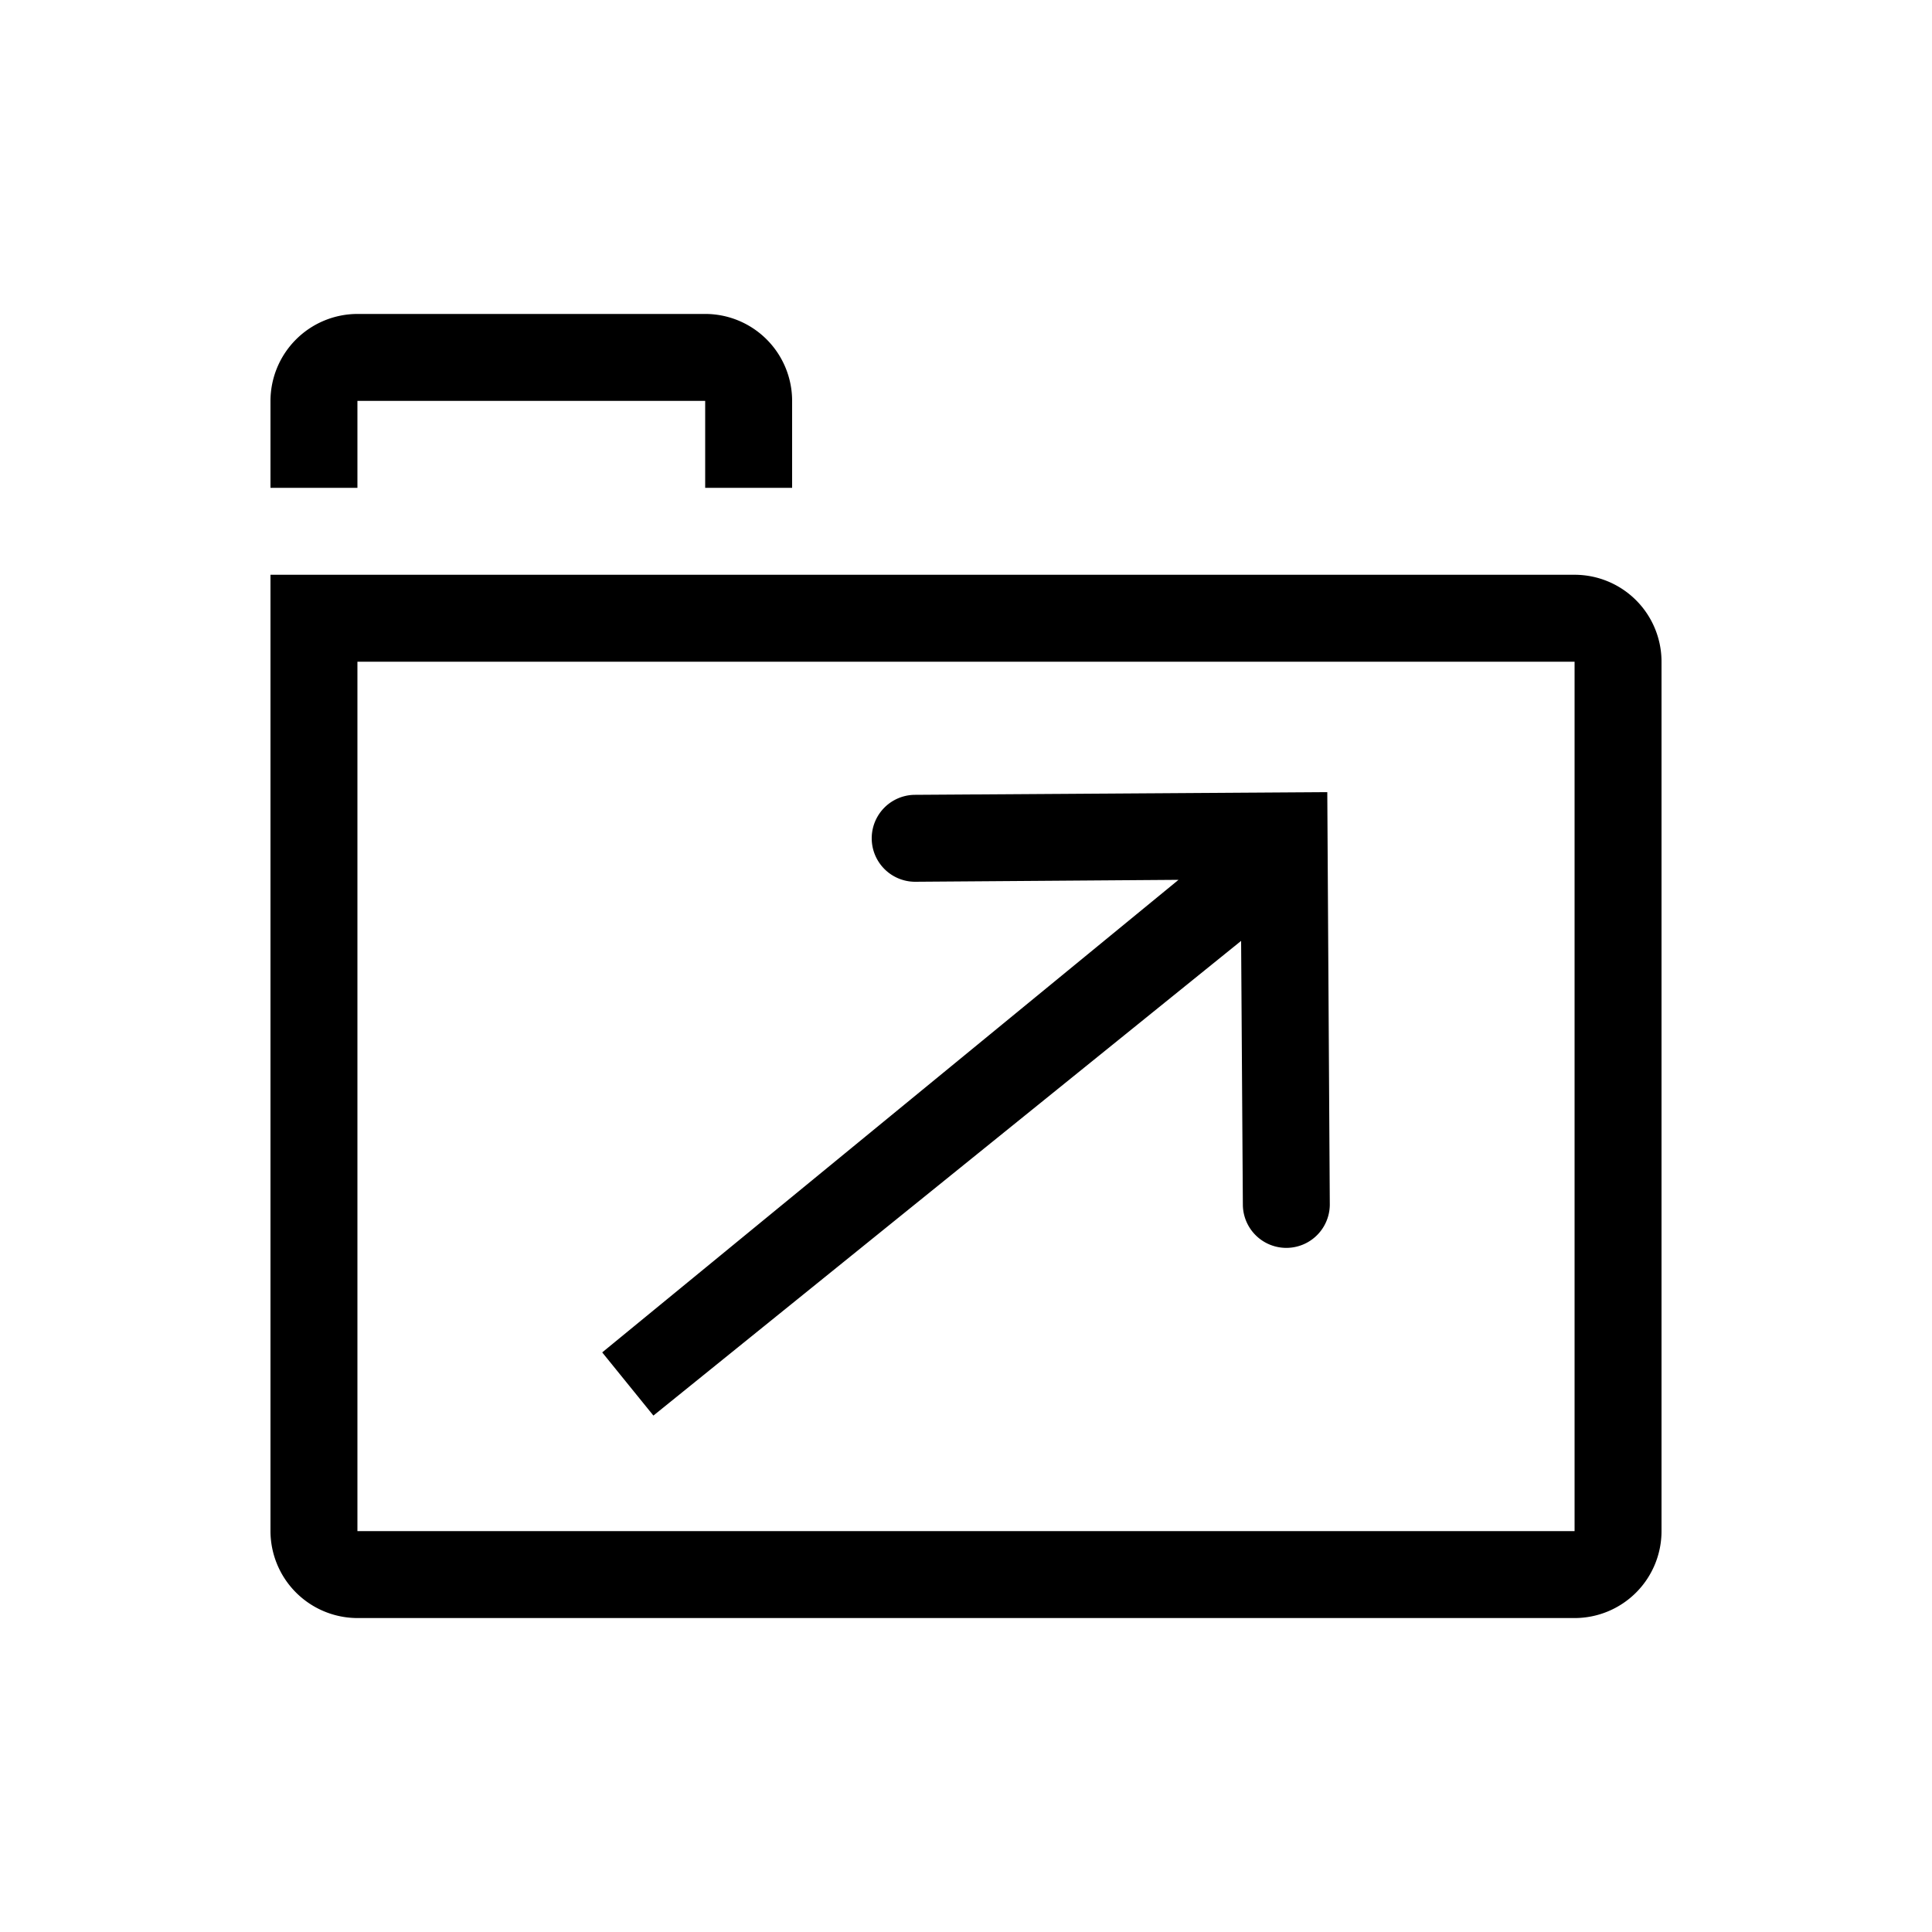 <svg xmlns="http://www.w3.org/2000/svg" viewBox="0 0 100 100"><g id="Outline"><path id="Outline-v2" d="M33.82,73.27,64.24,48.7l.09,13.64a2.25,2.25,0,0,0,4.5,0L68.7,41l-21.33.14a2.25,2.25,0,0,0,0,4.5L61,45.54,31.17,70Z"/><path d="M18.5,25.25H14v-4.5a4.51,4.51,0,0,1,4.5-4.5h18a4.5,4.5,0,0,1,4.5,4.5v4.5H36.5v-4.5h-18Zm67.5,9v45a4.5,4.5,0,0,1-4.5,4.5h-63a4.51,4.51,0,0,1-4.5-4.5V29.75H81.5A4.5,4.5,0,0,1,86,34.25Zm-4.5,0h-63v45h63Z"/></g></svg>